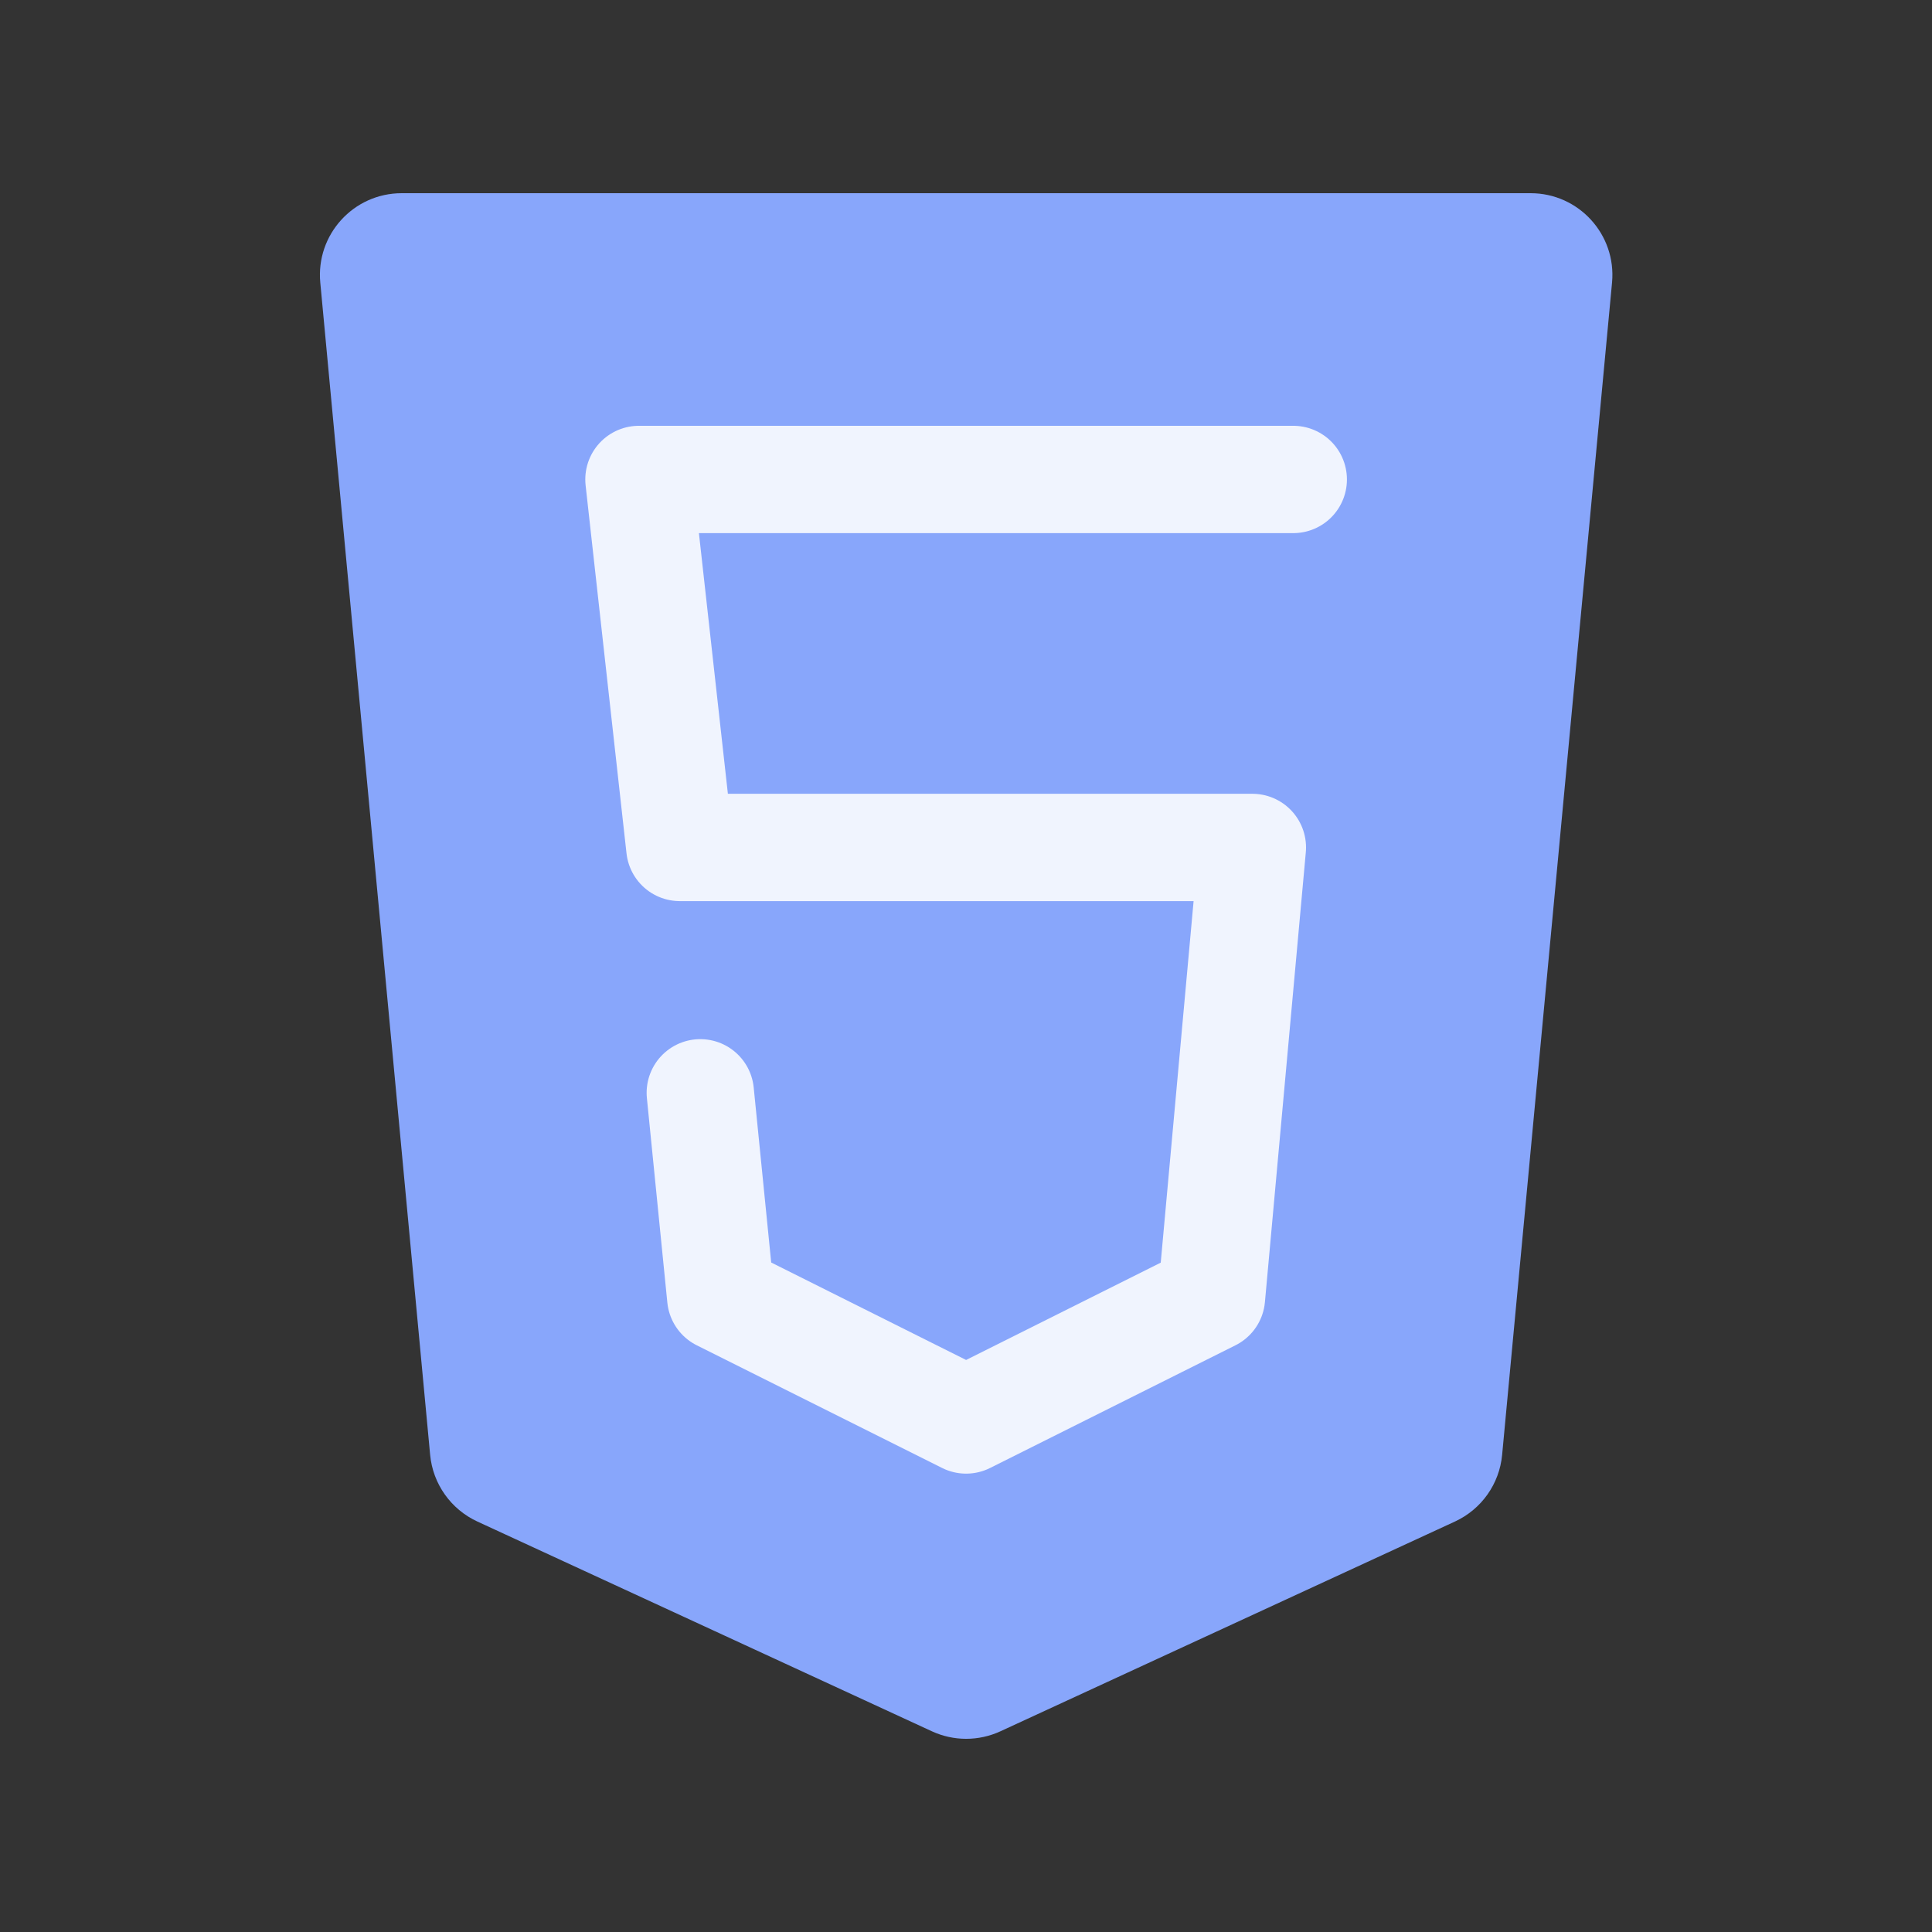<svg width="36" height="36" viewBox="0 0 36 36" fill="none" xmlns="http://www.w3.org/2000/svg">
<rect x="0" y="0" width="36" height="36" fill="#333333" stroke="none"/>
<g id="Frame">
<g id="Group 529">
<path id="Vector" d="M28.521 3.6H7.485C6.587 3.6 5.884 4.372 5.968 5.266L8.015 27.109C8.066 27.65 8.401 28.123 8.894 28.351L17.364 32.26C17.77 32.447 18.236 32.447 18.642 32.26L27.112 28.351C27.605 28.123 27.94 27.65 27.99 27.109L30.038 5.266C30.122 4.372 29.419 3.6 28.521 3.6Z" fill="#88A6FB"/>
<path id="Vector_2" d="M24.098 8.934H11.906L12.668 15.791H23.336L22.574 24.173L18.002 26.459L13.43 24.173L13.049 20.363" stroke="#F0F4FE" stroke-width="2" stroke-linecap="round" stroke-linejoin="round"/>
</g>
</g>
</svg>
